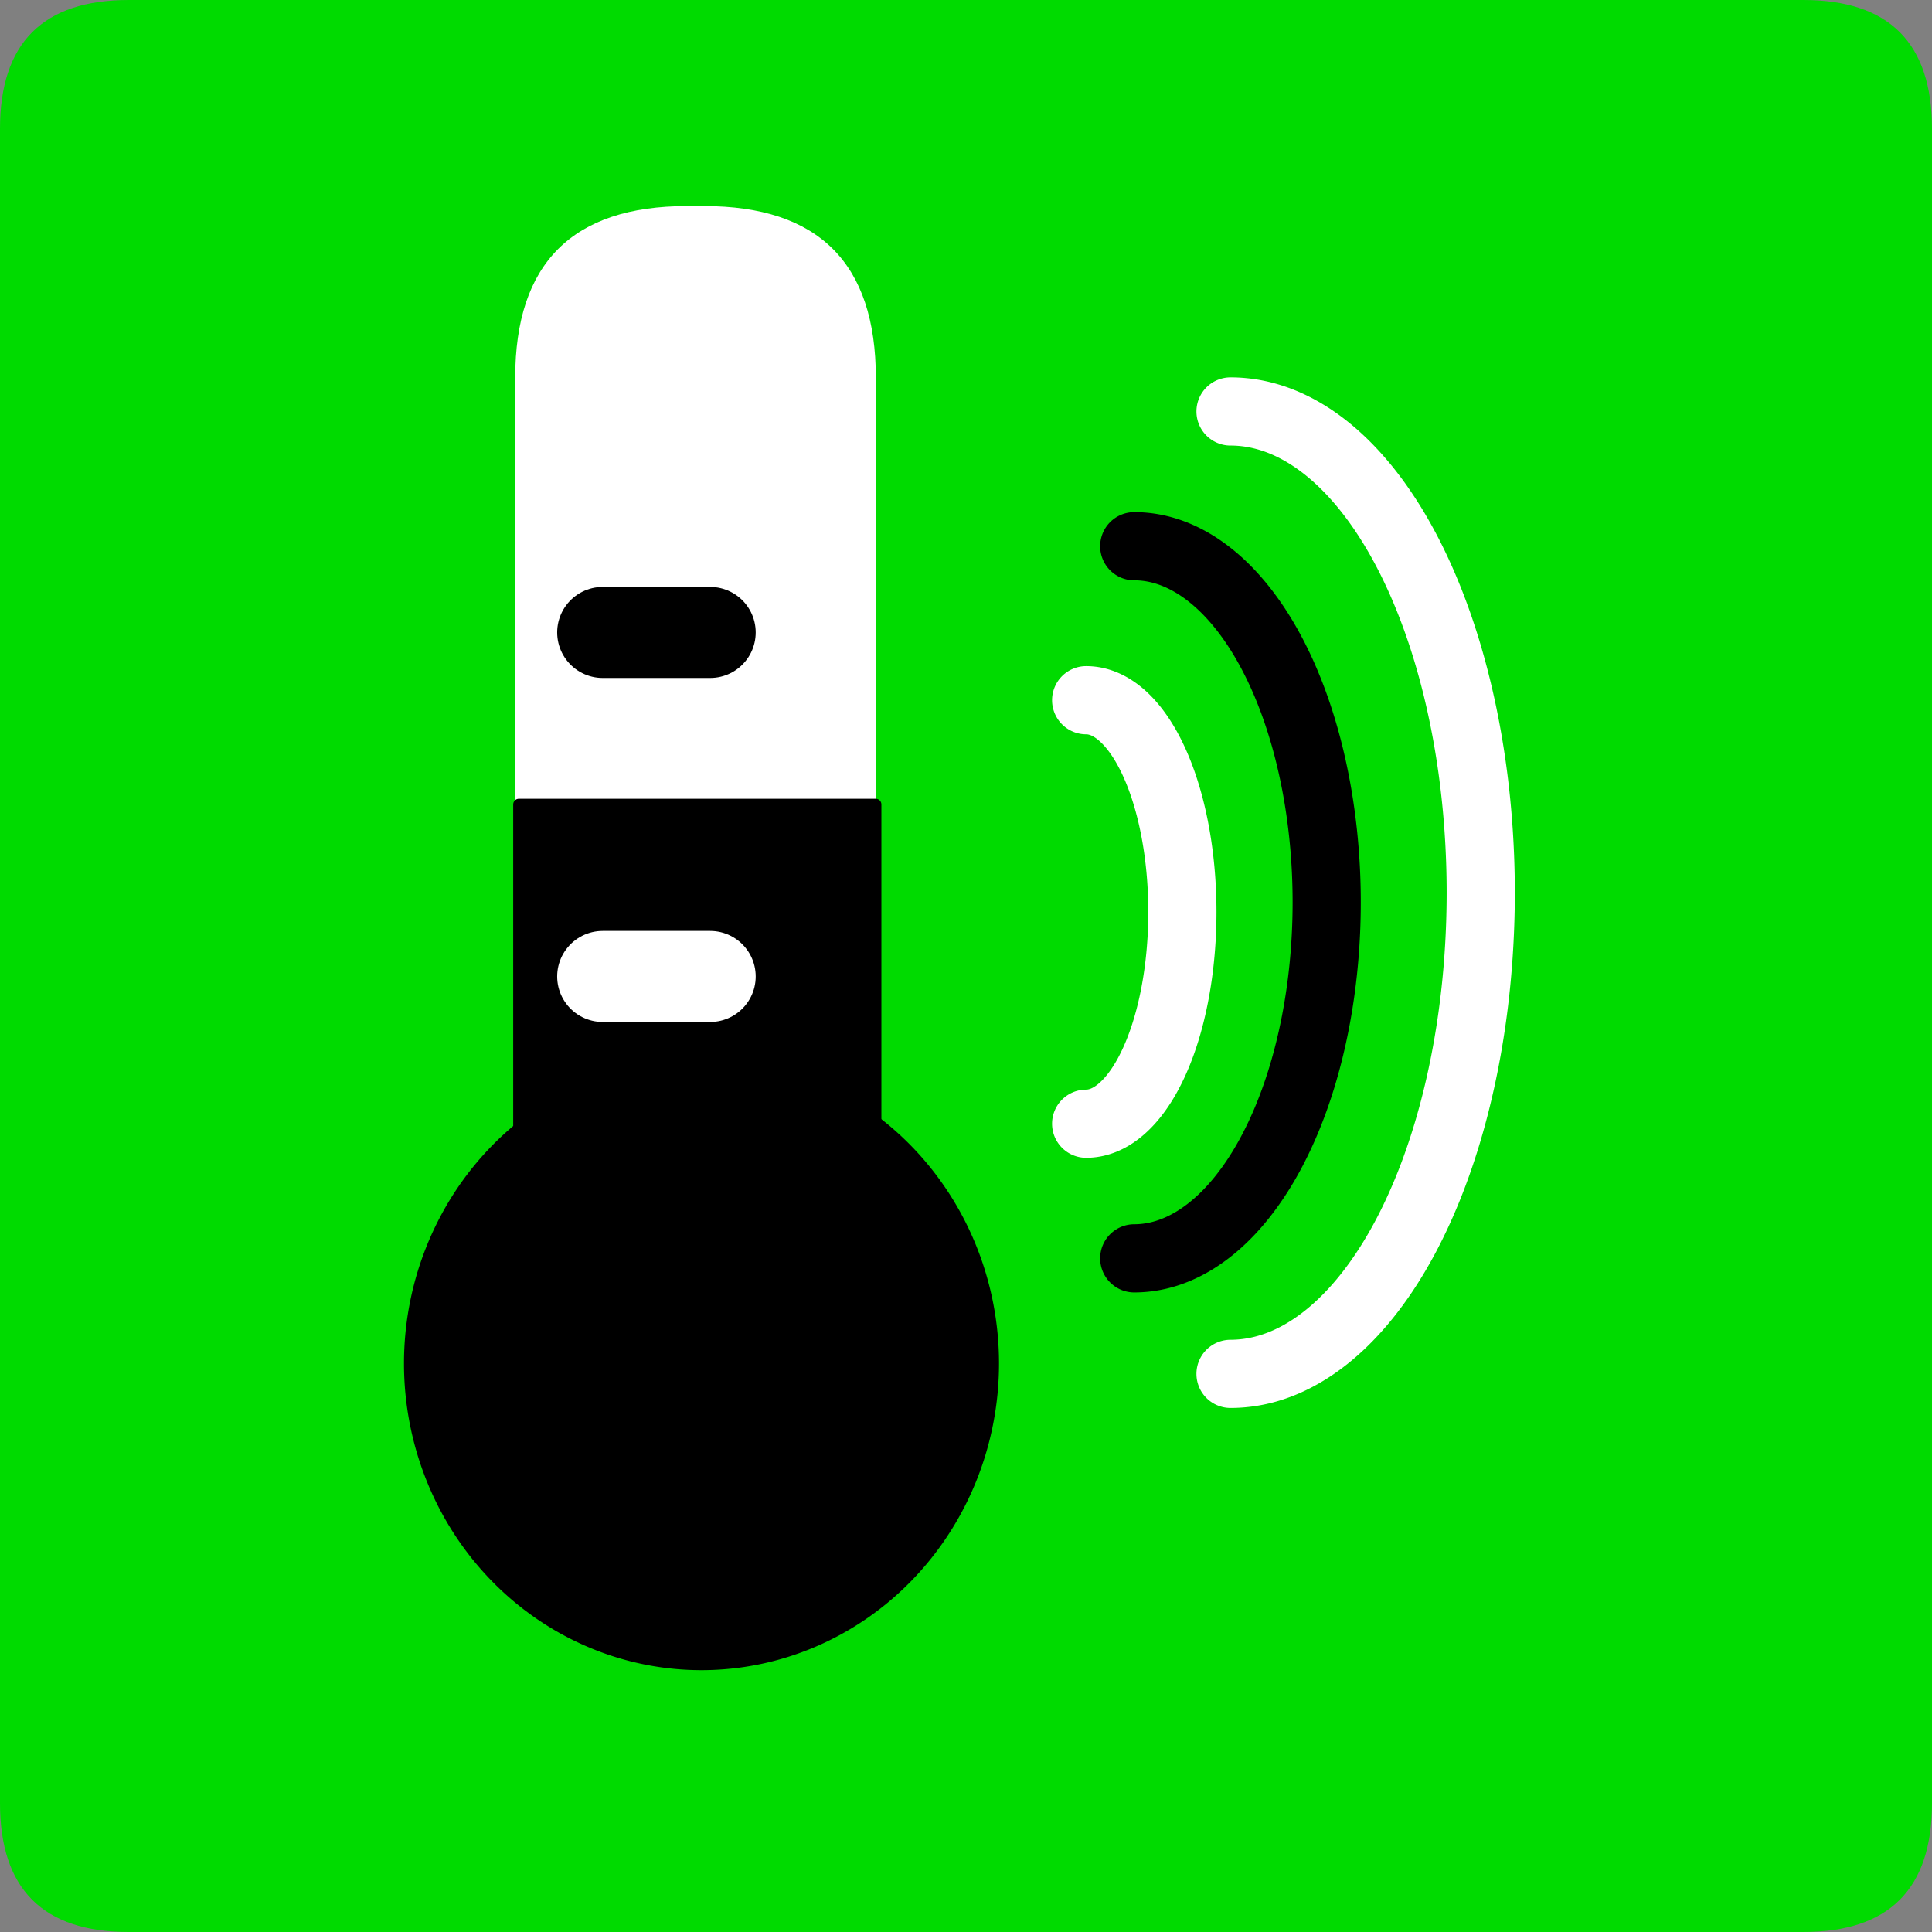 <?xml version="1.0" encoding="UTF-8" standalone="no"?>
<!-- Created with Inkscape (http://www.inkscape.org/) -->

<svg
   xmlns:dc="http://purl.org/dc/elements/1.1/"
   xmlns:cc="http://creativecommons.org/ns#"
   xmlns:rdf="http://www.w3.org/1999/02/22-rdf-syntax-ns#"
   xmlns:svg="http://www.w3.org/2000/svg"
   xmlns="http://www.w3.org/2000/svg"
   xmlns:sodipodi="http://sodipodi.sourceforge.net/DTD/sodipodi-0.dtd"
   xmlns:inkscape="http://www.inkscape.org/namespaces/inkscape"
   width="33.75mm"
   height="33.75mm"
   viewBox="0 0 33.75 33.75"
   version="1.1"
   id="svg5086"
   inkscape:version="0.92.3 (2405546, 2018-03-11)"
   sodipodi:docname="ok.svg">
  <rect x="0" y="0" width="33.75" height="33.75" fill="#808080" stroke="none"/>
  <defs
     id="defs5080" />
  <sodipodi:namedview
     id="base"
     pagecolor="#ffffff"
     bordercolor="#666666"
     borderopacity="1.0"
     inkscape:pageopacity="0.0"
     inkscape:pageshadow="2"
     inkscape:zoom="0.35"
     inkscape:cx="63.77951"
     inkscape:cy="63.779493"
     inkscape:document-units="mm"
     inkscape:current-layer="layer1"
     showgrid="false"
     fit-margin-top="0"
     fit-margin-left="0"
     fit-margin-right="0"
     fit-margin-bottom="0"
     inkscape:window-width="460"
     inkscape:window-height="403"
     inkscape:window-x="1392"
     inkscape:window-y="8"
     inkscape:window-maximized="0" />
  <g
     inkscape:label="Layer 1"
     inkscape:groupmode="layer"
     id="layer1"
     transform="translate(-88.958,-131.958)">
    <path
       d="m 91.208,165.708 h 29.25 q 2.25,0 2.25,-2.25 v -29.25 q 0,-2.25 -2.25,-2.25 H 91.208 q -2.25,0 -2.25,2.25 v 29.25 q 0,2.25 2.25,2.25 z"
       style="fill:#00db00;fill-rule:evenodd;stroke-width:0.265"
       id="path924"
       inkscape:connector-curvature="0" />
    <path
       d="m 100.958,153.708 h 0.3 q 3,0 3,-3 v -12.15 q 0,-3 -3,-3 h -0.3 q -3,0 -3,3 v 12.15 q 0,3 3,3 z"
       style="fill:#ffffff;fill-rule:evenodd;stroke-width:0.265"
       id="path926"
       inkscape:connector-curvature="0" />
    <g
       transform="matrix(0.265,0,0,0.265,81.458,-205.542)"
       id="Layer1074">
      <path
         d="m 93.782,1363.465 a 19.237,19.843 -180 1 1 -19.237,-19.843 19.237,19.843 -180 0 1 19.237,19.843 z"
         style="fill:#000000;fill-rule:evenodd;stroke-width:0.75;stroke-linecap:round;stroke-linejoin:round"
         id="path928"
         inkscape:connector-curvature="0" />
      <path
         d="m 93.782,1363.465 a 19.237,19.843 -180 1 1 -19.237,-19.843 19.237,19.843 -180 0 1 19.237,19.843 z"
         style="fill:none;stroke:#000000;stroke-width:0.75;stroke-linecap:round;stroke-linejoin:round;stroke-dasharray:none"
         id="path930"
         inkscape:connector-curvature="0" />
    </g>
    <g
       transform="matrix(0.265,0,0,0.265,81.458,-205.542)"
       id="Layer1075">
      <path
         d="m 62.507,1349.097 h 23.522 v -22.483 H 62.507 Z"
         style="fill:#000000;fill-rule:evenodd;stroke-width:0.75;stroke-linecap:round;stroke-linejoin:round"
         id="path933"
         inkscape:connector-curvature="0" />
      <path
         d="m 62.507,1349.097 h 23.522 v -22.483 H 62.507 Z"
         style="fill:none;stroke:#000000;stroke-width:0.75;stroke-linecap:round;stroke-linejoin:round;stroke-dasharray:none"
         id="path935"
         inkscape:connector-curvature="0" />
    </g>
    <path
       d="m 107.932,144.19 a 1.681,3.699 0 0 1 1.681,3.699 1.681,3.699 0 0 1 -1.681,3.699"
       style="fill:none;stroke:#ffffff;stroke-width:1.191;stroke-linecap:round;stroke-linejoin:round;stroke-dasharray:none"
       id="path938"
       inkscape:connector-curvature="0" />
    <path
       d="m 108.772,141.5 a 3.362,6.22 0 0 1 3.362,6.22 3.362,6.22 0 0 1 -3.362,6.22"
       style="fill:none;stroke:#000000;stroke-width:1.191;stroke-linecap:round;stroke-linejoin:round;stroke-dasharray:none"
       id="path940"
       inkscape:connector-curvature="0" />
    <path
       d="m 110.454,139.146 a 4.371,8.406 0 0 1 4.371,8.406 4.371,8.406 0 0 1 -4.371,8.406"
       style="fill:none;stroke:#ffffff;stroke-width:1.191;stroke-linecap:round;stroke-linejoin:round;stroke-dasharray:none"
       id="path942"
       inkscape:connector-curvature="0" />
    <g
       transform="matrix(0.265,0,0,0.265,81.458,-205.542)"
       id="Layer1480">
      <path
         d="m 68.031,1315.276 h 7.087 z"
         style="fill:#ffffff;fill-rule:evenodd;stroke-width:6;stroke-linecap:round;stroke-linejoin:round"
         id="path4310"
         inkscape:connector-curvature="0" />
      <path
         d="m 68.031,1315.276 h 7.087 z"
         style="fill:none;stroke:#000000;stroke-width:6;stroke-linecap:round;stroke-linejoin:round;stroke-dasharray:none"
         id="path4312"
         inkscape:connector-curvature="0" />
    </g>
    <g
       transform="matrix(0.265,0,0,0.265,81.458,-205.542)"
       id="Layer1481">
      <path
         d="m 68.031,1337.953 h 7.087 z"
         style="fill:#ffffff;fill-rule:evenodd;stroke-width:6;stroke-linecap:round;stroke-linejoin:round"
         id="path4315"
         inkscape:connector-curvature="0" />
      <path
         d="m 68.031,1337.953 h 7.087 z"
         style="fill:none;stroke:#ffffff;stroke-width:6;stroke-linecap:round;stroke-linejoin:round;stroke-dasharray:none"
         id="path4317"
         inkscape:connector-curvature="0" />
    </g>
  </g>
</svg>
